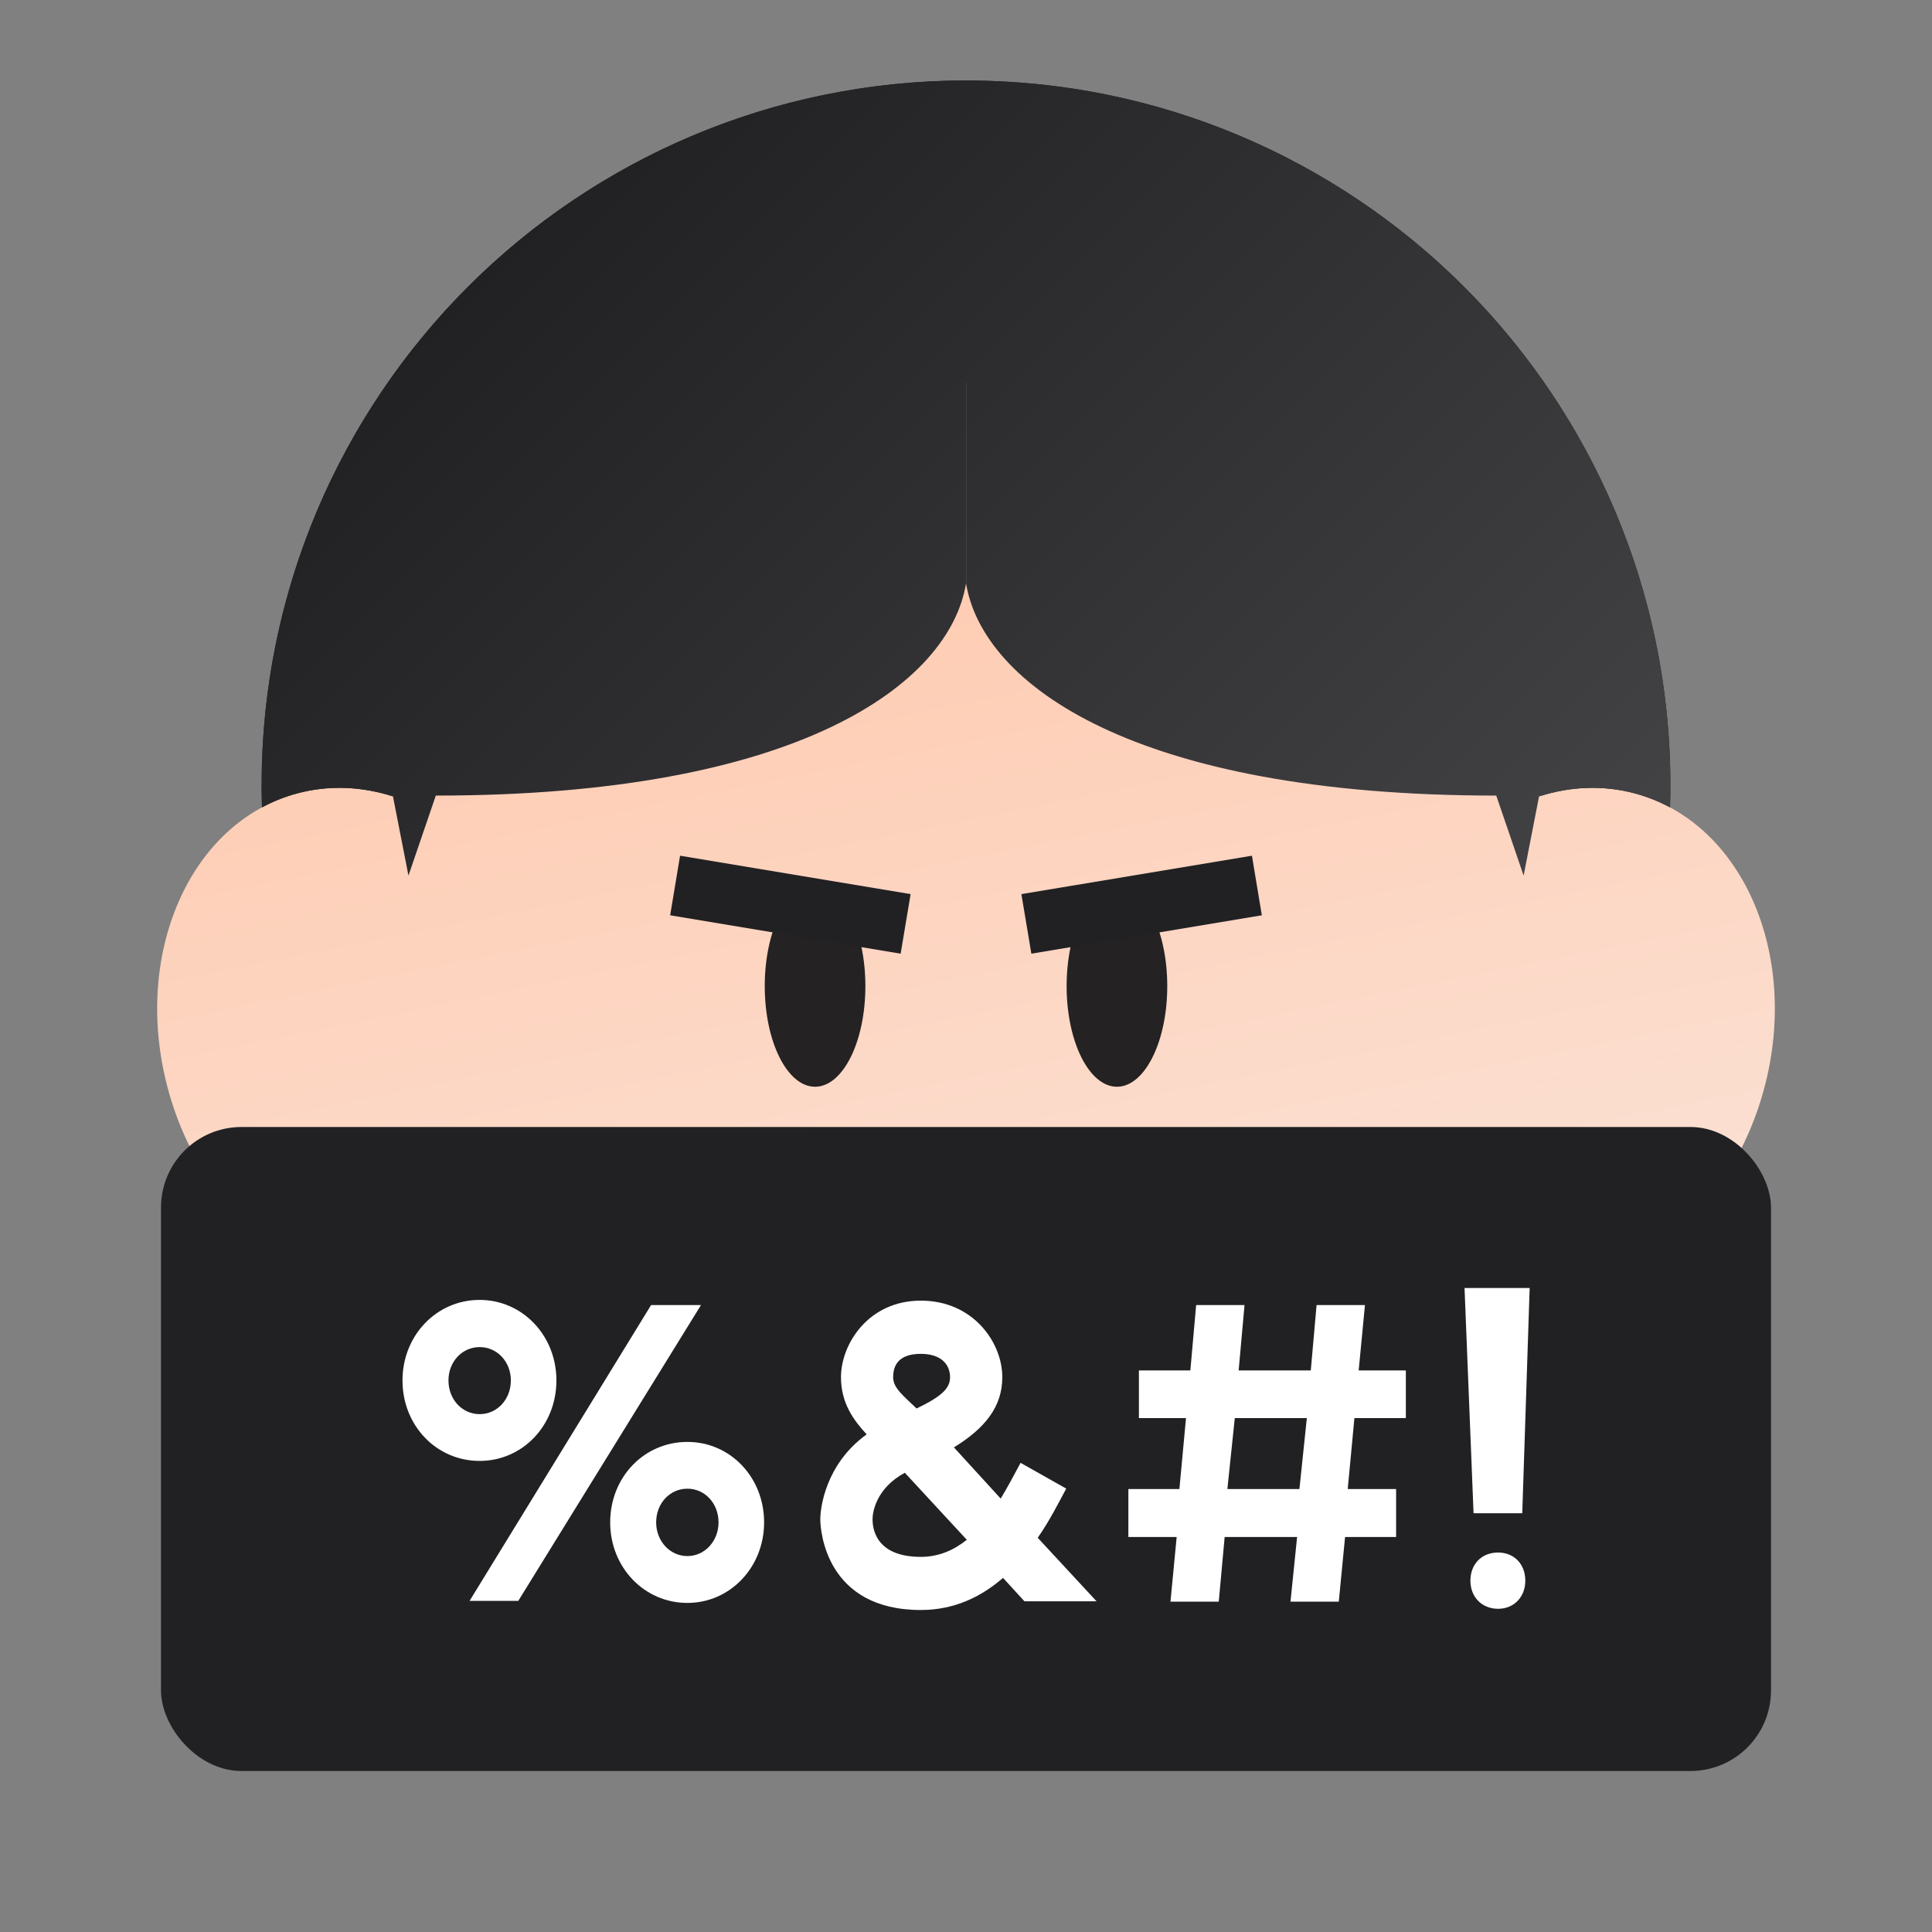 <svg width="24" height="24" viewBox="0 0 24 24" fill="none" xmlns="http://www.w3.org/2000/svg">
<rect x="0" y="0" width="24" height="24" fill="#808080" stroke="none"/>
<circle cx="12" cy="9.75" r="8.75" fill="#212123"/>
<path fill-rule="evenodd" clip-rule="evenodd" d="M18.576 15.859C17.301 18.178 14.834 19.75 12 19.75C9.166 19.75 6.7 18.178 5.424 15.859C5.386 15.872 5.348 15.883 5.309 15.893C3.975 16.251 2.532 15.189 2.085 13.522C1.638 11.855 2.358 10.214 3.691 9.856C4.087 9.75 4.492 9.769 4.878 9.892C5.867 6.905 8.682 4.75 12 4.75C15.319 4.75 18.134 6.905 19.122 9.892C19.508 9.769 19.913 9.75 20.309 9.856C21.643 10.214 22.362 11.855 21.915 13.522C21.468 15.189 20.025 16.251 18.692 15.893C18.653 15.883 18.614 15.872 18.576 15.859Z" fill="url(#paint0_linear_367_8412)"/>
<path fill-rule="evenodd" clip-rule="evenodd" d="M20.75 9.75C20.75 9.844 20.748 9.937 20.746 10.03C20.609 9.956 20.463 9.898 20.309 9.856C19.913 9.75 19.508 9.769 19.122 9.892C19.121 9.89 19.121 9.888 19.12 9.886L18.927 10.877L18.587 9.883C14.087 9.883 12.209 8.5 12.001 7.25V4.75C12 4.75 12 4.75 12 4.75V7.25C11.792 8.5 9.914 9.883 5.414 9.883L5.074 10.877L4.88 9.885C4.88 9.887 4.879 9.89 4.878 9.892C4.492 9.769 4.087 9.75 3.691 9.856C3.537 9.898 3.391 9.956 3.254 10.03C3.251 9.937 3.25 9.844 3.25 9.75C3.25 4.918 7.168 1 12 1C16.832 1 20.75 4.918 20.75 9.75Z" fill="url(#paint1_linear_367_8412)"/>
<ellipse cx="10.125" cy="12.25" rx="0.625" ry="1.25" fill="#242222"/>
<ellipse cx="13.875" cy="12.25" rx="0.625" ry="1.25" fill="#242222"/>
<path fill-rule="evenodd" clip-rule="evenodd" d="M11.622 16.48C10.872 16.358 10.252 15.944 9.904 15.596L10.346 15.154C10.623 15.431 11.129 15.767 11.722 15.864C12.296 15.957 12.976 15.832 13.654 15.154L14.096 15.596C13.274 16.418 12.392 16.606 11.622 16.48Z" fill="#212123"/>
<rect x="2" y="14" width="20" height="8" rx="1" fill="#212123"/>
<path d="M19.002 16L18.91 18.798H18.305L18.193 16H19.002ZM18.266 19.636C18.266 19.429 18.406 19.286 18.61 19.286C18.808 19.286 18.948 19.429 18.948 19.636C18.948 19.837 18.808 19.985 18.61 19.985C18.406 19.985 18.266 19.837 18.266 19.636Z" fill="white"/>
<path d="M16.956 16.212L16.878 17.024H17.464V17.616H16.825L16.742 18.497H17.343V19.093H16.709L16.631 19.896H16.031L16.113 19.093H15.213L15.14 19.896H14.54L14.617 19.093H14.017V18.497H14.651L14.733 17.616H14.148V17.024H14.787L14.859 16.212H15.46L15.387 17.024H16.283L16.355 16.212H16.956ZM15.247 18.497H16.142L16.234 17.616H15.339L15.247 18.497Z" fill="white"/>
<path d="M13.622 19.892H12.726L12.46 19.601C12.194 19.832 11.86 20 11.439 20C10.263 20 10.19 19.02 10.19 18.872C10.19 18.744 10.248 18.192 10.766 17.818C10.606 17.645 10.447 17.433 10.447 17.108C10.447 16.699 10.785 16.157 11.439 16.157C12.088 16.157 12.451 16.675 12.451 17.108C12.451 17.478 12.233 17.744 11.85 17.98L12.431 18.616C12.518 18.473 12.601 18.315 12.678 18.172L13.245 18.492C13.152 18.665 13.041 18.887 12.891 19.103L13.622 19.892ZM10.839 18.872C10.839 18.975 10.868 19.34 11.439 19.34C11.662 19.34 11.85 19.256 12.01 19.128L11.24 18.295C10.877 18.492 10.839 18.793 10.839 18.872ZM11.095 17.108C11.095 17.246 11.226 17.34 11.386 17.497C11.7 17.345 11.802 17.246 11.802 17.108C11.802 16.946 11.686 16.818 11.439 16.818C11.168 16.818 11.095 16.956 11.095 17.108Z" fill="white"/>
<path d="M5.833 19.887L8.088 16.212H8.708L6.438 19.887H5.833ZM5 17.148C5 16.591 5.421 16.148 5.958 16.148C6.491 16.148 6.912 16.591 6.912 17.148C6.912 17.709 6.491 18.148 5.958 18.148C5.421 18.148 5 17.709 5 17.148ZM5.571 17.148C5.571 17.384 5.741 17.567 5.958 17.567C6.176 17.567 6.346 17.384 6.346 17.148C6.346 16.916 6.176 16.734 5.958 16.734C5.741 16.734 5.571 16.916 5.571 17.148ZM7.58 18.912C7.58 18.35 8.001 17.912 8.539 17.912C9.071 17.912 9.492 18.35 9.492 18.912C9.492 19.468 9.071 19.912 8.539 19.912C8.001 19.912 7.58 19.468 7.58 18.912ZM8.151 18.912C8.151 19.143 8.321 19.33 8.539 19.33C8.756 19.33 8.926 19.143 8.926 18.912C8.926 18.675 8.756 18.493 8.539 18.493C8.321 18.493 8.151 18.675 8.151 18.912Z" fill="white"/>
<path fill-rule="evenodd" clip-rule="evenodd" d="M15.675 11.37L12.812 11.847L12.688 11.107L15.552 10.63L15.675 11.37Z" fill="#212123"/>
<path fill-rule="evenodd" clip-rule="evenodd" d="M8.325 11.37L11.188 11.847L11.312 11.107L8.448 10.63L8.325 11.37Z" fill="#212123"/>
<defs>
<linearGradient id="paint0_linear_367_8412" x1="7.814" y1="5.94" x2="10.712" y2="20.24" gradientUnits="userSpaceOnUse">
<stop stop-color="#FFC8AC"/>
<stop offset="0.75" stop-color="#FBDFD1"/>
</linearGradient>
<linearGradient id="paint1_linear_367_8412" x1="7.625" y1="1.625" x2="18.25" y2="12.25" gradientUnits="userSpaceOnUse">
<stop stop-color="#212123"/>
<stop offset="1" stop-color="#424245"/>
</linearGradient>
</defs>
</svg>
